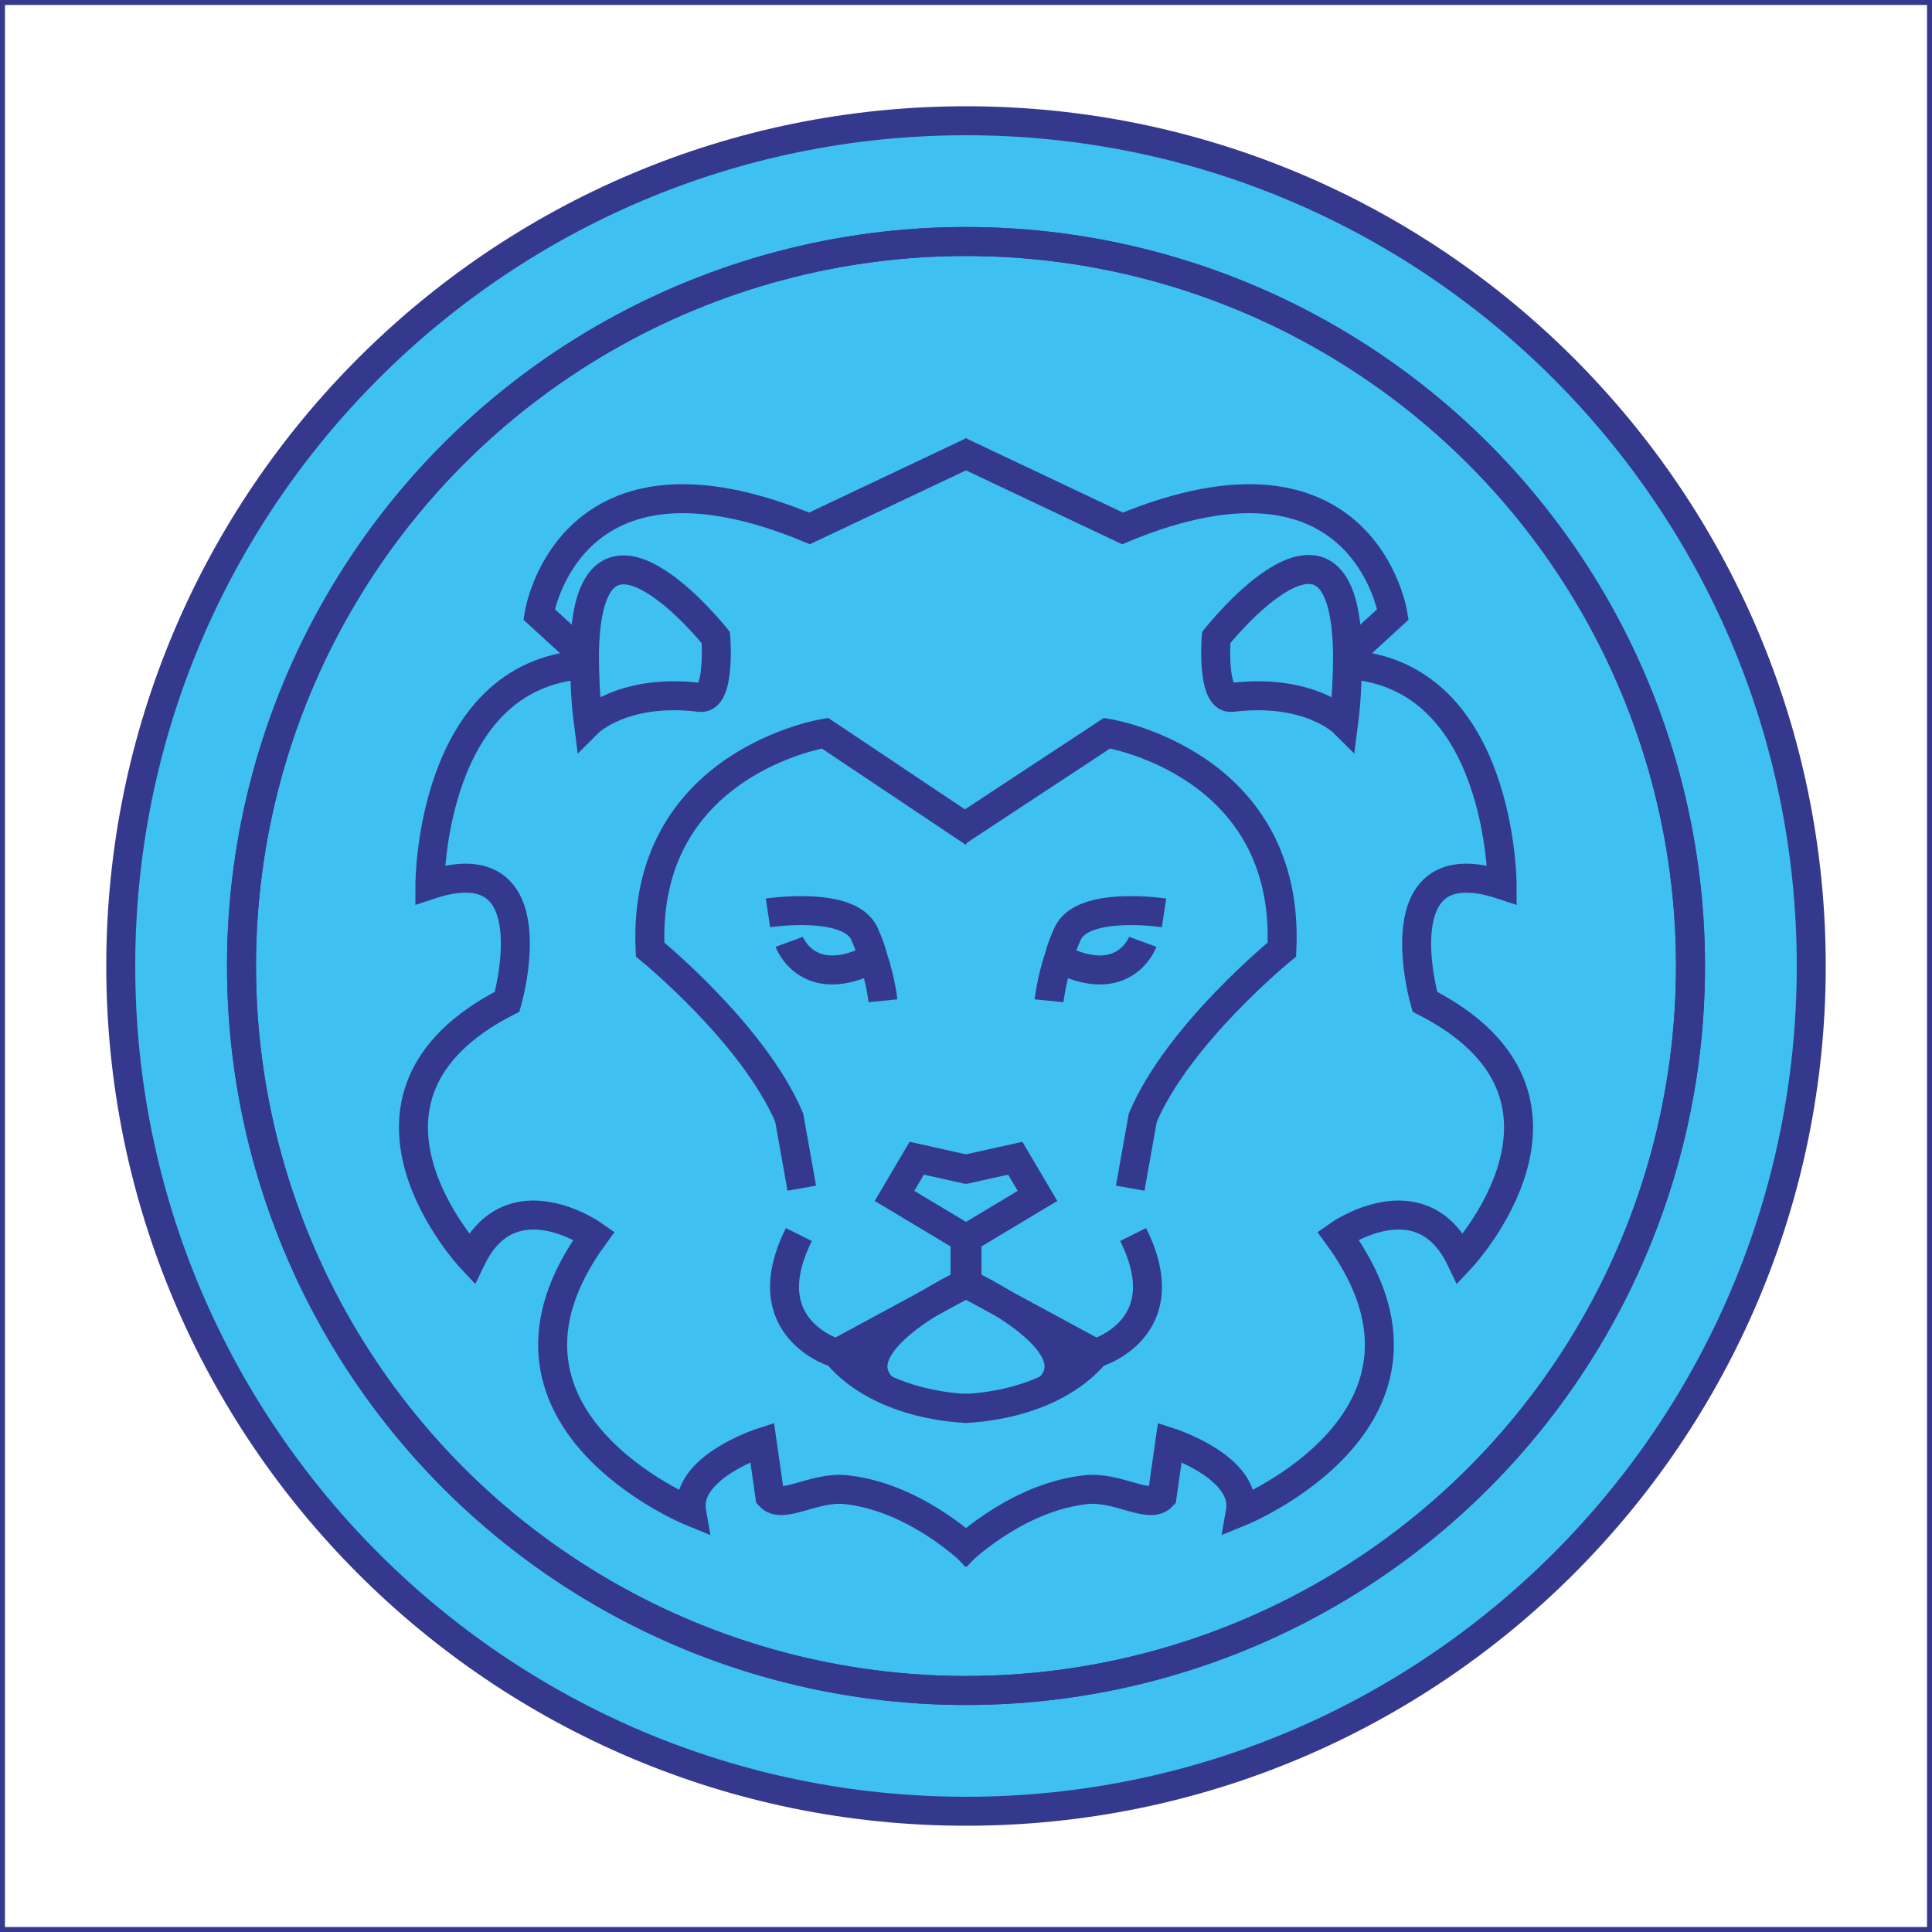 <?xml version="1.0" encoding="utf-8"?>
<!-- Generator: Adobe Illustrator 25.3.0, SVG Export Plug-In . SVG Version: 6.00 Build 0)  -->
<svg version="1.1" xmlns="http://www.w3.org/2000/svg" xmlns:xlink="http://www.w3.org/1999/xlink" x="0px" y="0px"
	 viewBox="0 0 200 200" style="enable-background:new 0 0 200 200;" xml:space="preserve">
<style type="text/css">
	.st0{fill:#3EC0F0;stroke:#35398E;stroke-width:3;stroke-miterlimit:10;}
	.st1{fill:none;stroke:#35398E;stroke-miterlimit:10;}
	.st2{fill:none;stroke:#35398E;stroke-width:3;stroke-miterlimit:10;}
</style>
<g id="Capa_2">
	<g id="Capa_2_1_">
		<path class="st0" d="M100,12.5c-48.3,0-87.5,39.2-87.5,87.5s39.2,87.5,87.5,87.5s87.5-39.2,87.5-87.5S148.3,12.5,100,12.5z"/>
	</g>
</g>
<g id="Capa_1">
	<g>
		<g>
			<rect class="st1" width="200" height="200"/>
			<circle class="st2" cx="100" cy="100" r="75"/>
			<g>
				<path class="st2" d="M99.7,145.8c0,0,8.9,0,13.7-5.7l-13.5-7.3v-4.5l7.5-4.5l-2.3-3.9l-5.4,1.2"/>
			</g>
			<path class="st2" d="M120.5,94.5c0,0-8.5-1.3-10,2.2c-0.4,0.9-0.7,1.7-0.9,2.5c-0.8,2.4-1,4.4-1,4.4"/>
			<path class="st2" d="M118.3,97.5c0,0-1.9,5.2-8.7,1.7"/>
			<path class="st2" d="M117,123l1.3-7.3c3.7-8.7,14.4-17.4,14.4-17.4c0.9-19.4-18.1-22.4-18.1-22.4L99.1,86.1"/>
			<path class="st2" d="M139.5,67.9l4.7-4.3c0,0-3-19.3-28-8.9l-16.9-8"/>
			<path class="st2" d="M139.5,68.8c16,1,16,22.8,16,22.8c-12.7-4.2-8,12.1-8,12.1c19.4,9.9,3.7,26.6,3.7,26.6
				c-4.1-8.5-12.7-2.4-12.7-2.4c13.8,18.9-10.1,28.6-10.1,28.6c0.8-4.6-7.3-7.2-7.3-7.2l-0.8,5.6c-1.3,1.4-4.5-1-7.8-0.7
				c-6.7,0.7-12.1,5.5-13.6,6.9"/>
			<path class="st2" d="M108.6,143.7c4.8-4.8-8.7-10.9-8.7-10.9"/>
			<path class="st2" d="M139.5,67.8c-0.2-18.8-13.6-1.8-13.6-1.8s-0.5,6.4,1.6,6.2c8-1,11.6,2.6,11.6,2.6
				C139.4,72.5,139.5,69.6,139.5,67.8"/>
			<path class="st2" d="M113.4,140.1c0,0,8.8-2.5,3.9-12.3"/>
		</g>
	</g>
	<g>
		<g>
			<rect class="st1" width="200" height="200"/>
			<circle class="st2" cx="100" cy="100" r="75"/>
			<g>
				<path class="st2" d="M100.3,145.8c0,0-8.9,0-13.7-5.7l13.5-7.3v-4.5l-7.5-4.5l2.3-3.9l5.4,1.2"/>
			</g>
			<path class="st2" d="M79.5,94.5c0,0,8.5-1.3,10,2.2c0.4,0.9,0.7,1.7,0.9,2.5c0.8,2.4,1,4.4,1,4.4"/>
			<path class="st2" d="M81.7,97.5c0,0,1.9,5.2,8.7,1.7"/>
			<path class="st2" d="M83,123l-1.3-7.3C78,107,67.3,98.3,67.3,98.3c-0.9-19.4,18.1-22.4,18.1-22.4l15.4,10.3"/>
			<path class="st2" d="M60.5,67.9l-4.7-4.3c0,0,3-19.3,28-8.9l16.9-8"/>
			<path class="st2" d="M60.5,68.8c-16,1-16,22.8-16,22.8c12.7-4.2,8,12.1,8,12.1c-19.4,9.9-3.7,26.6-3.7,26.6
				c4.1-8.5,12.7-2.4,12.7-2.4c-13.8,18.9,10.1,28.6,10.1,28.6c-0.8-4.6,7.3-7.2,7.3-7.2l0.8,5.6c1.3,1.4,4.5-1,7.8-0.7
				c6.7,0.7,12.1,5.5,13.6,6.9"/>
			<path class="st2" d="M91.4,143.7c-4.8-4.8,8.7-10.9,8.7-10.9"/>
			<path class="st2" d="M60.5,67.8C60.7,49.1,74.1,66,74.1,66s0.5,6.4-1.6,6.2c-8-1-11.6,2.6-11.6,2.6
				C60.6,72.5,60.5,69.6,60.5,67.8"/>
			<path class="st2" d="M86.6,140.1c0,0-8.8-2.5-3.9-12.3"/>
		</g>
	</g>
</g>
</svg>

